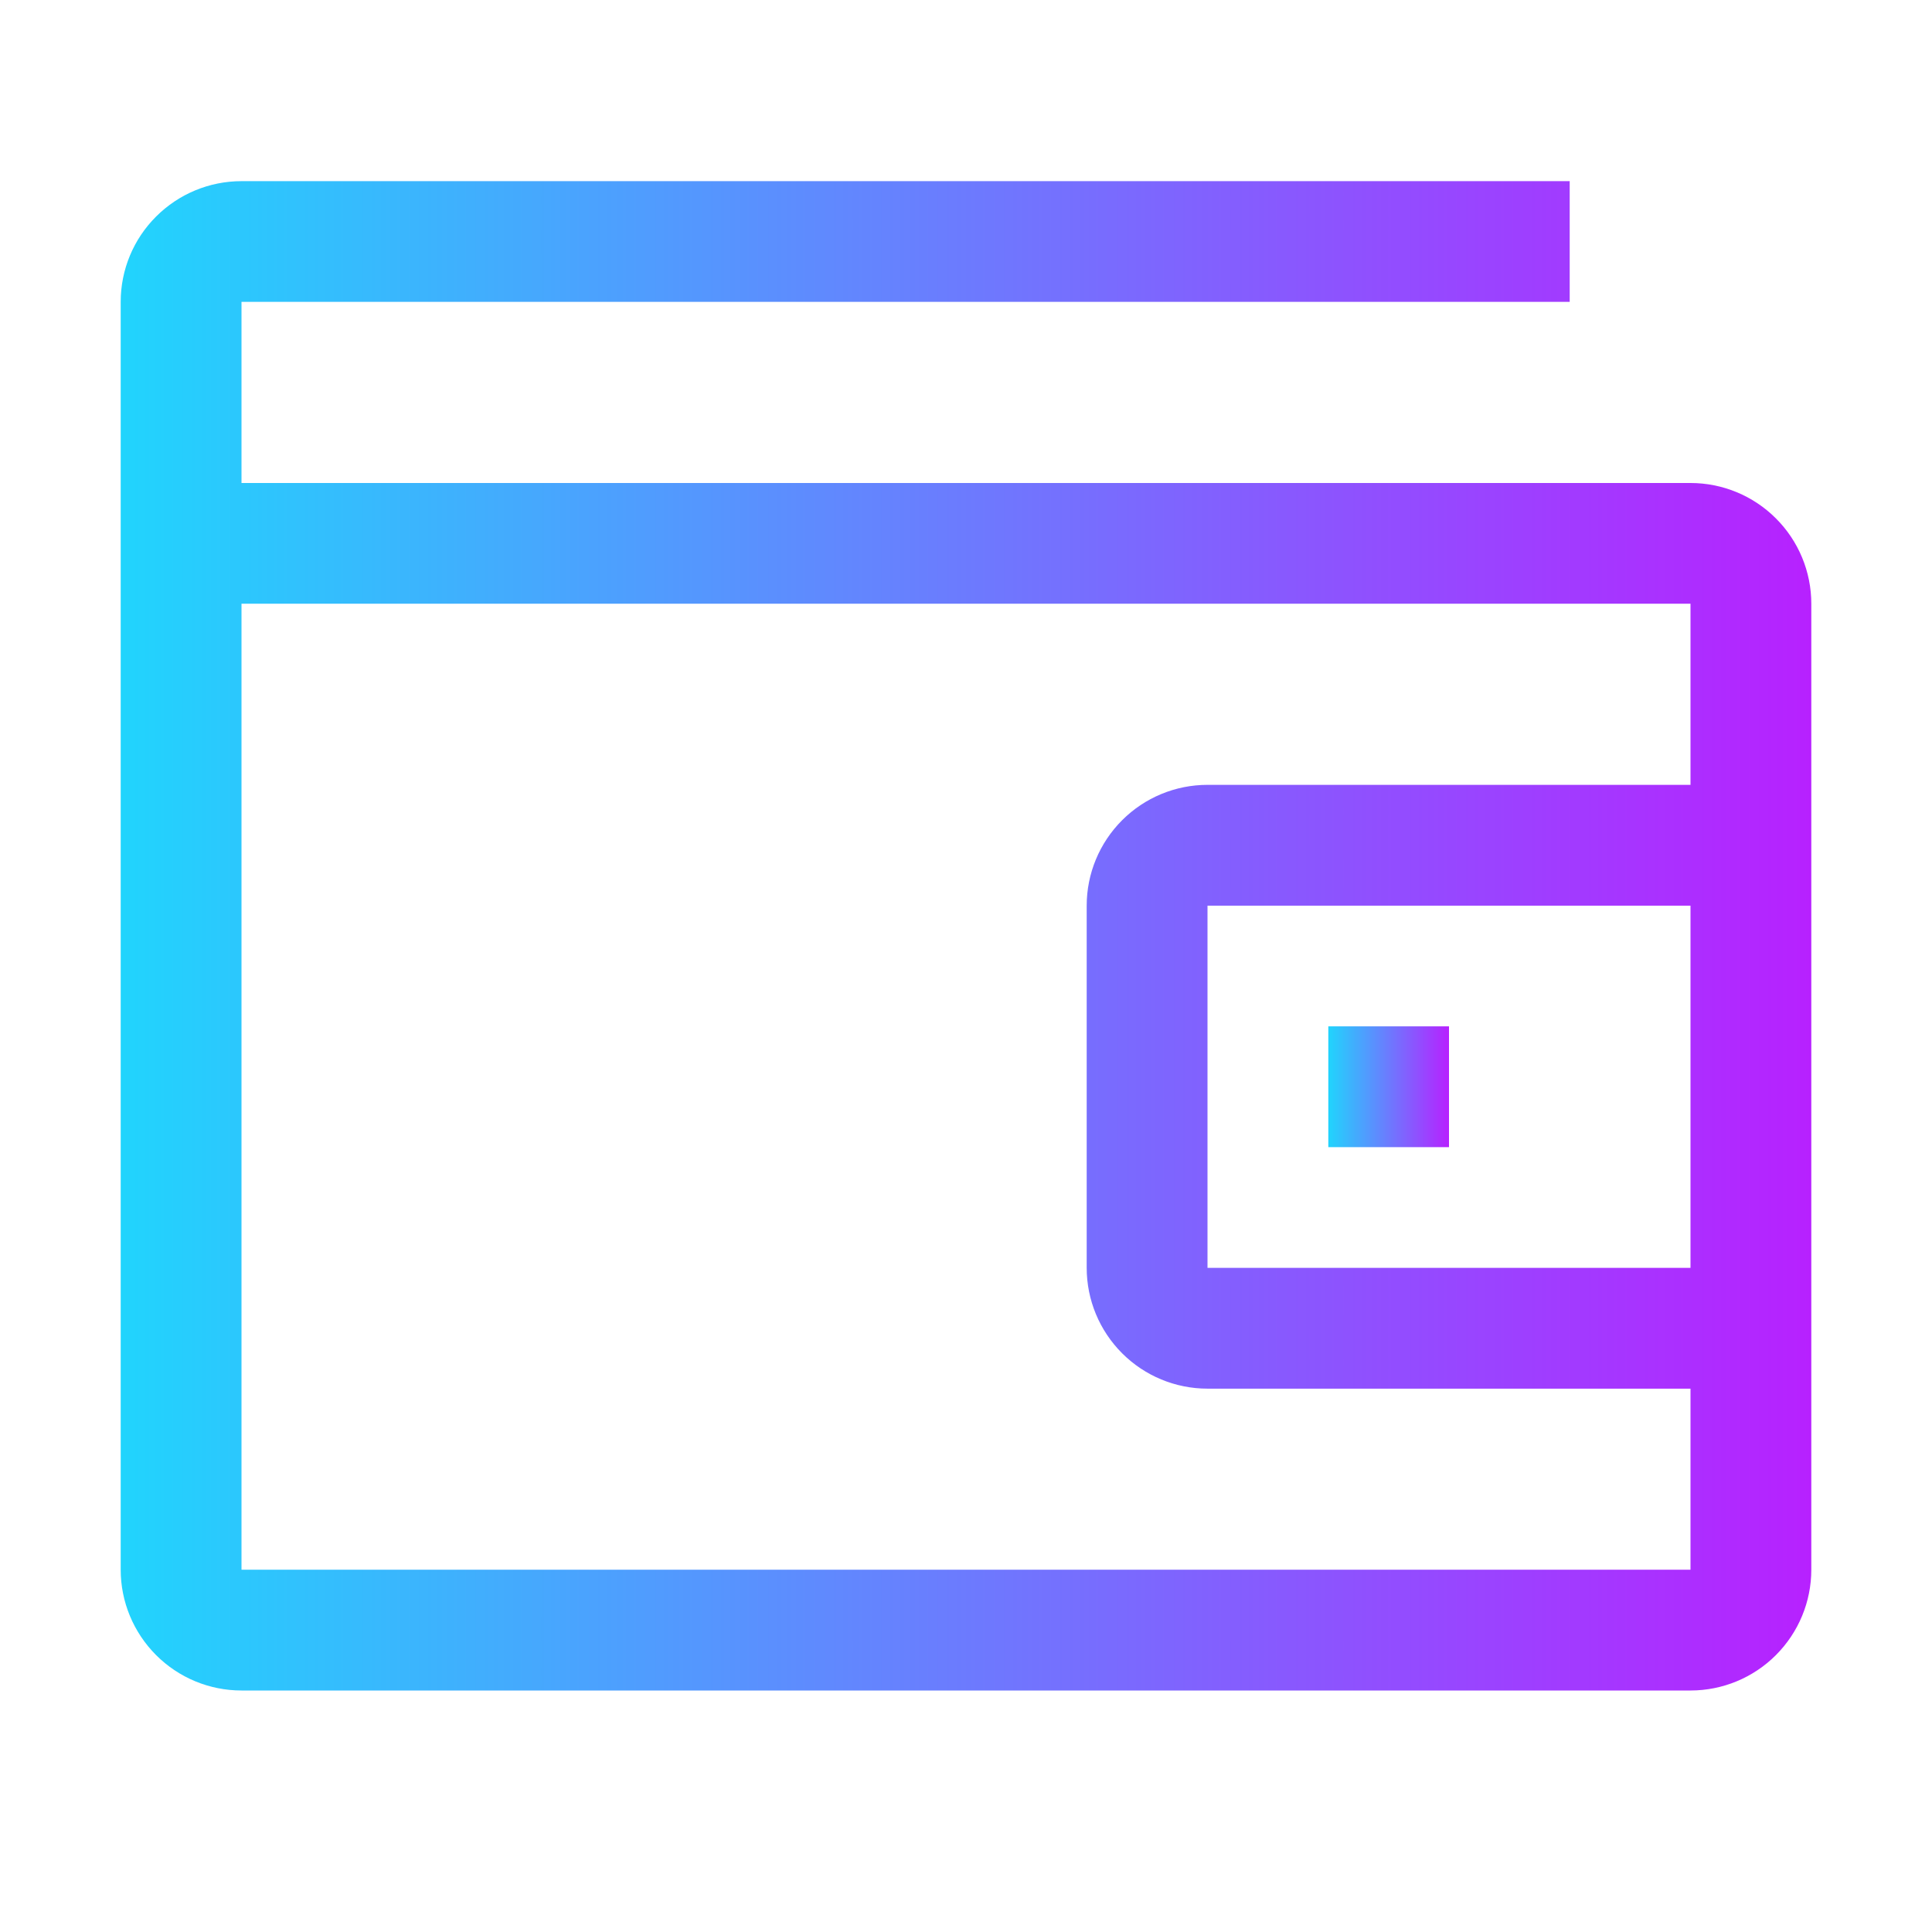 <svg width="17" height="17" viewBox="0 0 17 17" fill="none" xmlns="http://www.w3.org/2000/svg">
<path d="M11.688 9.031H12.75V10.094H11.688V9.031Z" fill="url(#paint0_linear_508_400)"/>
<path d="M14.875 4.25H2.125V2.656H13.812V1.594H2.125C1.843 1.594 1.573 1.706 1.374 1.905C1.174 2.104 1.062 2.374 1.062 2.656V13.812C1.062 14.094 1.174 14.364 1.374 14.564C1.573 14.763 1.843 14.875 2.125 14.875H14.875C15.157 14.875 15.427 14.763 15.626 14.564C15.826 14.364 15.938 14.094 15.938 13.812V5.312C15.938 5.031 15.826 4.76 15.626 4.561C15.427 4.362 15.157 4.25 14.875 4.25ZM2.125 13.812V5.312H14.875V6.906H10.625C10.343 6.906 10.073 7.018 9.874 7.217C9.674 7.417 9.562 7.687 9.562 7.969V11.156C9.562 11.438 9.674 11.708 9.874 11.908C10.073 12.107 10.343 12.219 10.625 12.219H14.875V13.812H2.125ZM14.875 7.969V11.156H10.625V7.969H14.875Z" fill="url(#paint1_linear_508_400)"/>
<defs>
<linearGradient id="paint0_linear_508_400" x1="11.688" y1="9.562" x2="12.75" y2="9.562" gradientUnits="userSpaceOnUse">
<stop stop-color="#21D4FD"/>
<stop offset="1" stop-color="#B721FF"/>
</linearGradient>
<linearGradient id="paint1_linear_508_400" x1="1.062" y1="8.234" x2="15.938" y2="8.234" gradientUnits="userSpaceOnUse">
<stop stop-color="#21D4FD"/>
<stop offset="1" stop-color="#B721FF"/>
</linearGradient>
</defs>
</svg>
